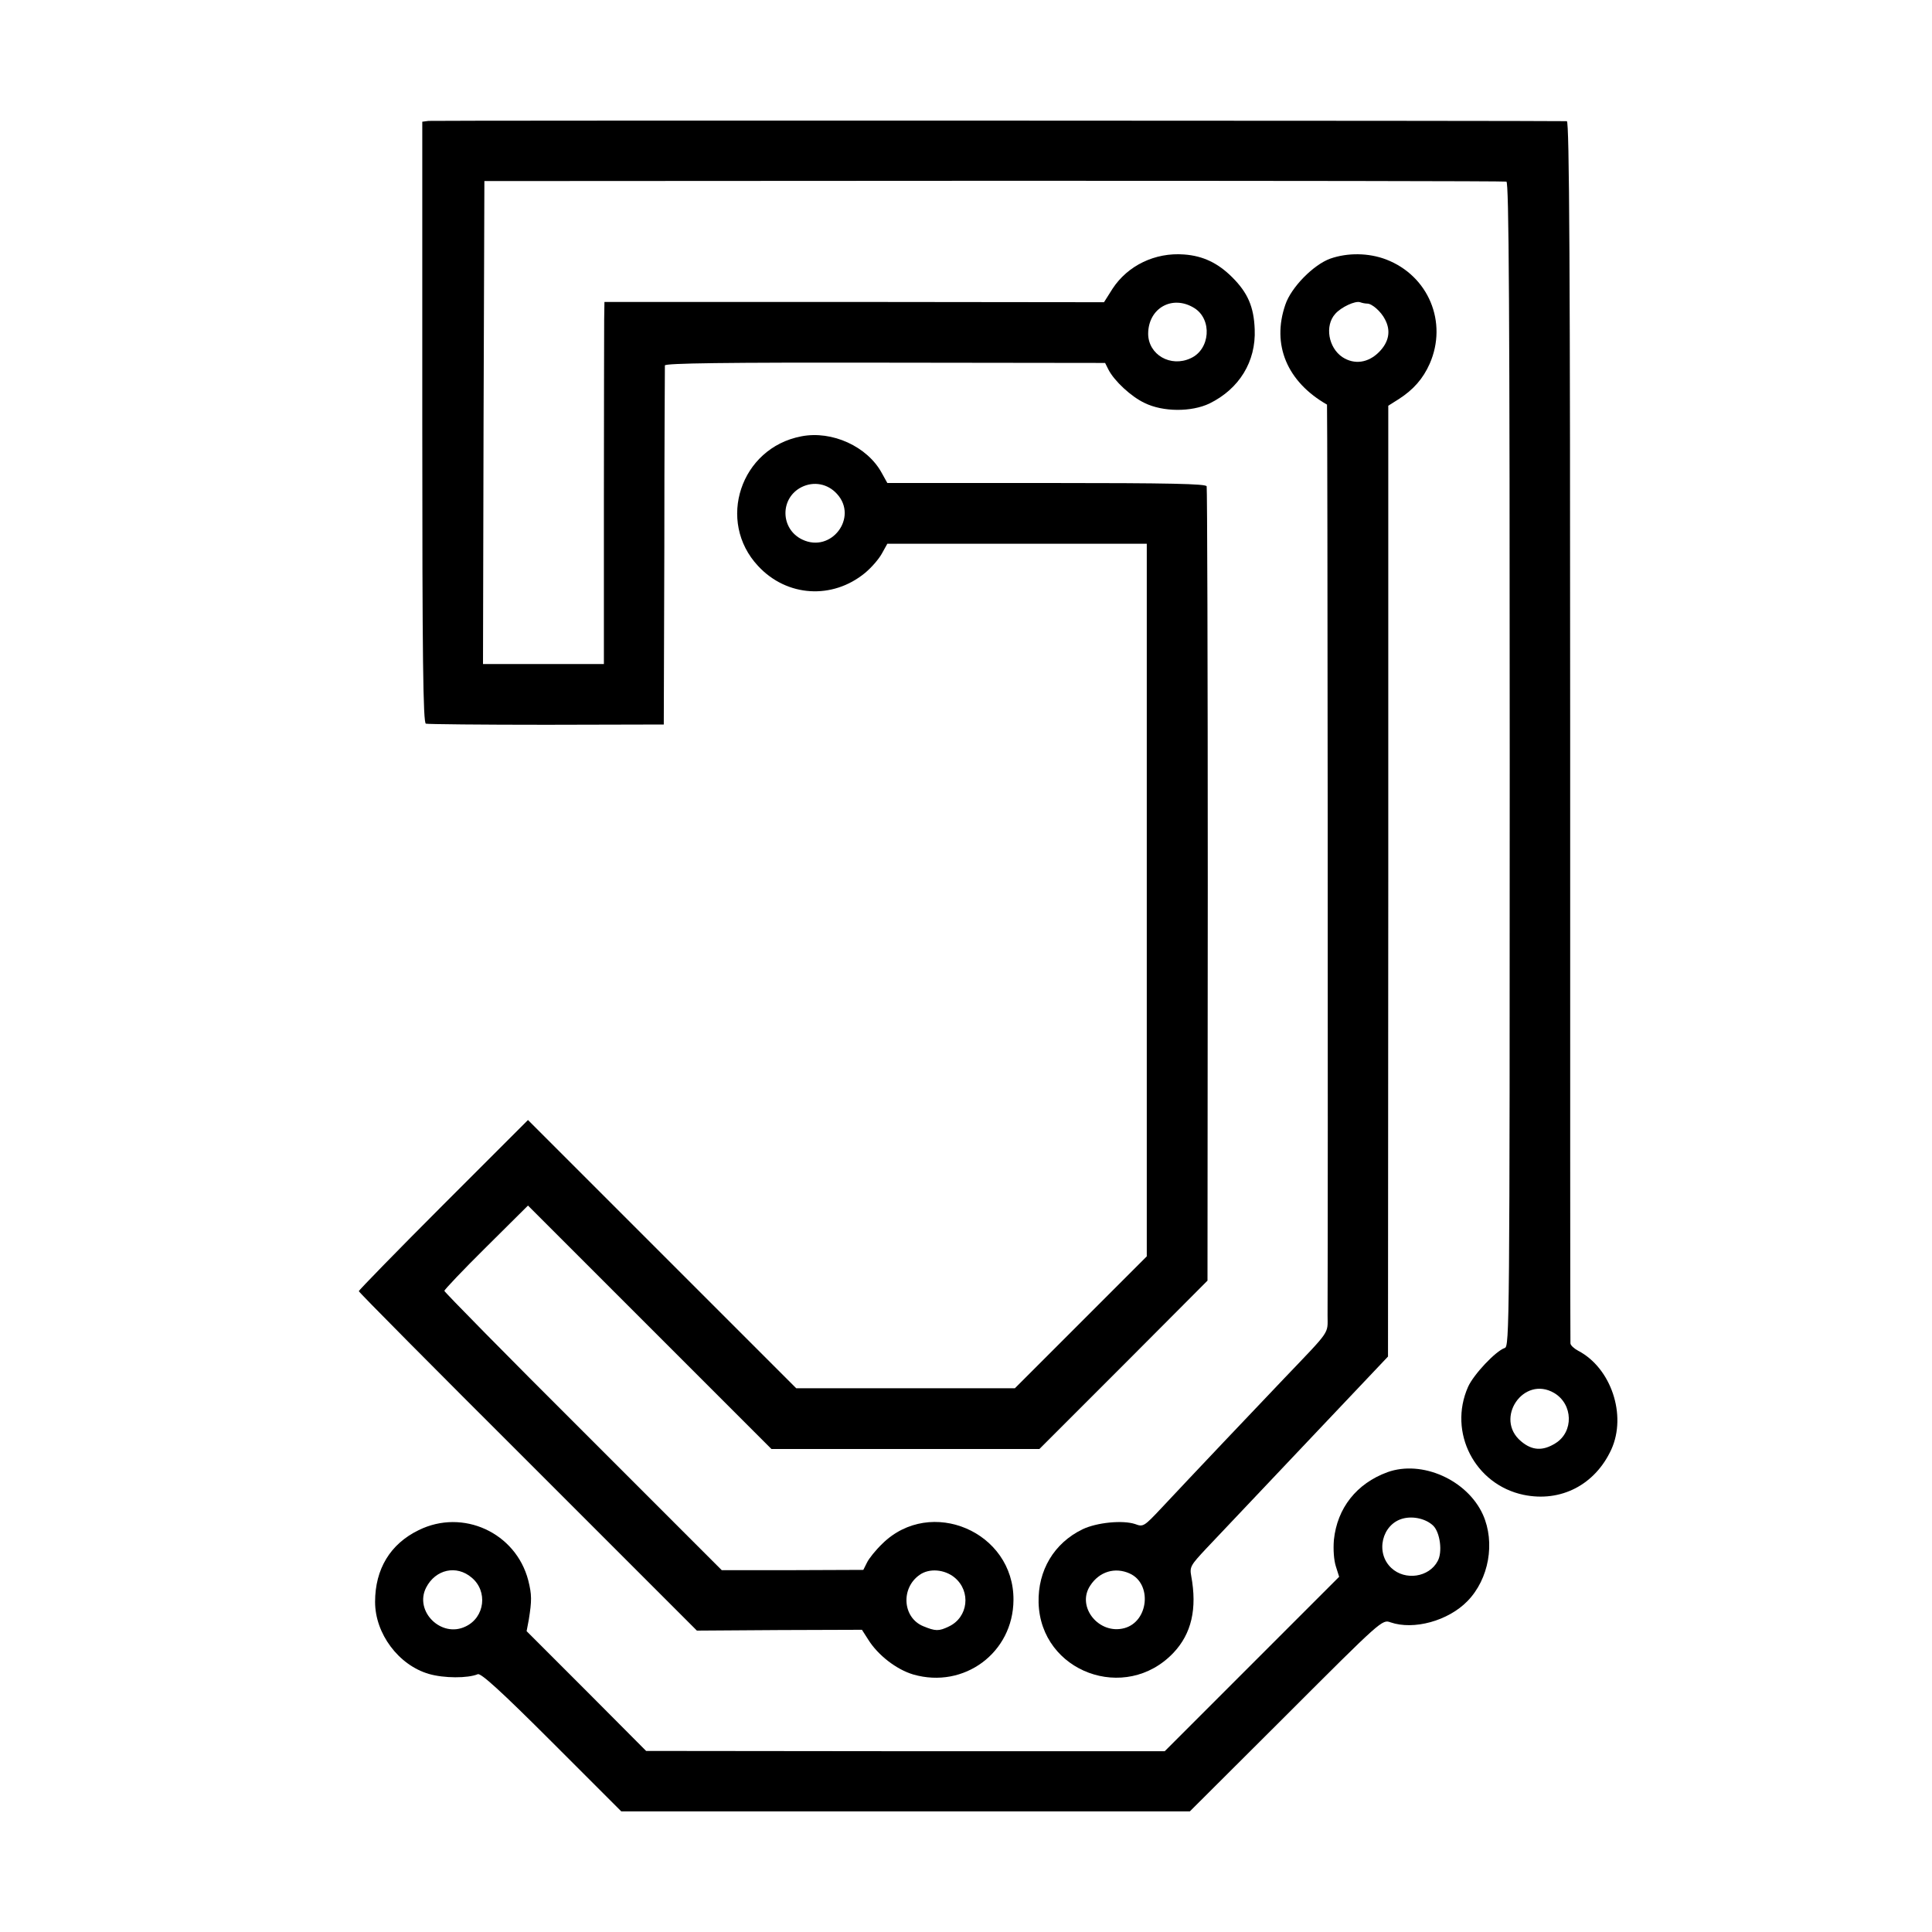 <?xml version="1.0" standalone="no"?>
<!DOCTYPE svg PUBLIC "-//W3C//DTD SVG 20010904//EN"
 "http://www.w3.org/TR/2001/REC-SVG-20010904/DTD/svg10.dtd">
<svg version="1.0" xmlns="http://www.w3.org/2000/svg"
 width="700pt" height="700pt" viewBox="0 0 700 700"
 preserveAspectRatio="xMidYMid meet">
<g transform="translate(0,700) scale(0.1,-0.1)"
fill="#000000" stroke="none">
<path d="M1553 6562 l-23 -3 0 -1089 c0 -861 3 -1089 13 -1092 6 -2 203 -4
437 -4 l425 1 2 645 c0 355 2 650 2 656 1 8 216 11 798 10 l797 -1 12 -24 c21
-41 82 -98 131 -121 67 -33 170 -33 235 -2 108 53 169 152 164 269 -3 81 -25
132 -81 188 -52 52 -106 78 -175 83 -105 8 -204 -40 -259 -124 l-31 -49 -905
1 -905 0 -1 -65 c0 -36 -1 -332 -1 -657 l0 -590 -219 0 -219 0 2 875 3 875
1845 1 c1015 0 1851 -1 1858 -3 9 -3 12 -435 12 -2112 0 -2038 -1 -2109 -18
-2114 -33 -11 -113 -96 -133 -141 -73 -165 25 -354 201 -391 135 -28 259 36
318 164 57 125 -1 296 -120 358 -15 8 -28 20 -28 27 -1 6 -1 1005 -1 2220 0
1682 -3 2207 -12 2208 -37 2 -4106 3 -4124 1z m2774 -678 c66 -41 58 -150 -13
-182 -73 -34 -153 13 -154 88 0 94 88 143 167 94z m1304 -3931 c69 -41 71
-141 5 -182 -46 -29 -85 -27 -125 7 -98 82 9 240 120 175z"/>
<path d="M4820 6063 c-61 -22 -142 -104 -163 -167 -50 -145 6 -279 151 -362 2
-1 4 -2899 2 -3300 0 -69 14 -49 -158 -229 -87 -91 -346 -364 -444 -469 -63
-67 -66 -69 -95 -58 -45 15 -139 6 -191 -19 -103 -50 -162 -149 -159 -266 7
-251 315 -365 489 -181 65 69 86 159 64 278 -6 33 -2 39 55 100 86 91 317 335
425 449 50 53 123 130 162 171 l71 75 1 1722 0 1723 38 24 c53 34 88 74 112
128 66 150 -4 319 -158 378 -63 24 -139 25 -202 3z m134 -163 c17 0 50 -29 64
-57 22 -41 15 -82 -22 -119 -39 -39 -89 -46 -132 -18 -51 34 -65 114 -26 157
21 24 72 48 90 42 8 -3 19 -5 26 -5z m-861 -4601 c82 -37 69 -174 -19 -198
-92 -25 -175 77 -124 154 33 51 90 68 143 44z"/>
<path d="M2903 5419 c-220 -42 -308 -308 -156 -470 104 -112 269 -122 387 -25
23 19 50 50 61 70 l20 36 470 0 470 0 0 -1291 0 -1291 -239 -239 -239 -239
-396 0 -396 0 -486 486 -486 486 -307 -307 c-168 -168 -306 -310 -306 -313 0
-4 276 -282 613 -618 l612 -612 299 2 299 1 23 -36 c35 -56 102 -108 163 -126
184 -53 362 79 363 270 2 247 -300 376 -475 204 -24 -23 -49 -54 -56 -69 l-13
-26 -257 -1 -256 0 -502 502 c-277 276 -503 506 -503 510 0 4 68 76 151 158
l152 151 441 -441 441 -441 486 0 485 0 305 305 304 305 1 1432 c0 788 -2
1439 -4 1446 -3 9 -128 12 -581 12 l-576 0 -20 36 c-52 96 -180 155 -292 133z
m130 -209 c77 -85 -21 -215 -126 -165 -80 38 -82 150 -3 190 44 22 95 13 129
-25z m426 -3926 c60 -50 49 -144 -21 -177 -37 -18 -49 -17 -93 1 -75 31 -82
138 -13 186 35 25 91 20 127 -10z"/>
<path d="M5027 1666 c-112 -41 -182 -130 -194 -245 -3 -36 0 -74 7 -96 l12
-38 -316 -316 -316 -316 -939 0 -940 1 -216 217 -217 217 8 42 c11 69 11 90
-2 142 -45 173 -237 261 -397 182 -103 -50 -158 -141 -158 -260 0 -115 85
-229 195 -261 55 -16 141 -16 177 -1 11 5 83 -60 268 -245 l252 -252 1030 0
1030 0 349 348 c345 345 348 348 378 337 84 -29 209 5 279 77 78 80 101 212
56 313 -57 126 -221 199 -346 154z m166 -194 c25 -25 34 -96 16 -128 -31 -59
-118 -72 -168 -25 -59 55 -34 159 42 179 38 10 84 -1 110 -26z m-3484 -188
c59 -49 48 -144 -22 -177 -88 -43 -187 55 -143 141 34 66 110 83 165 36z"/>
</g>
</svg>
